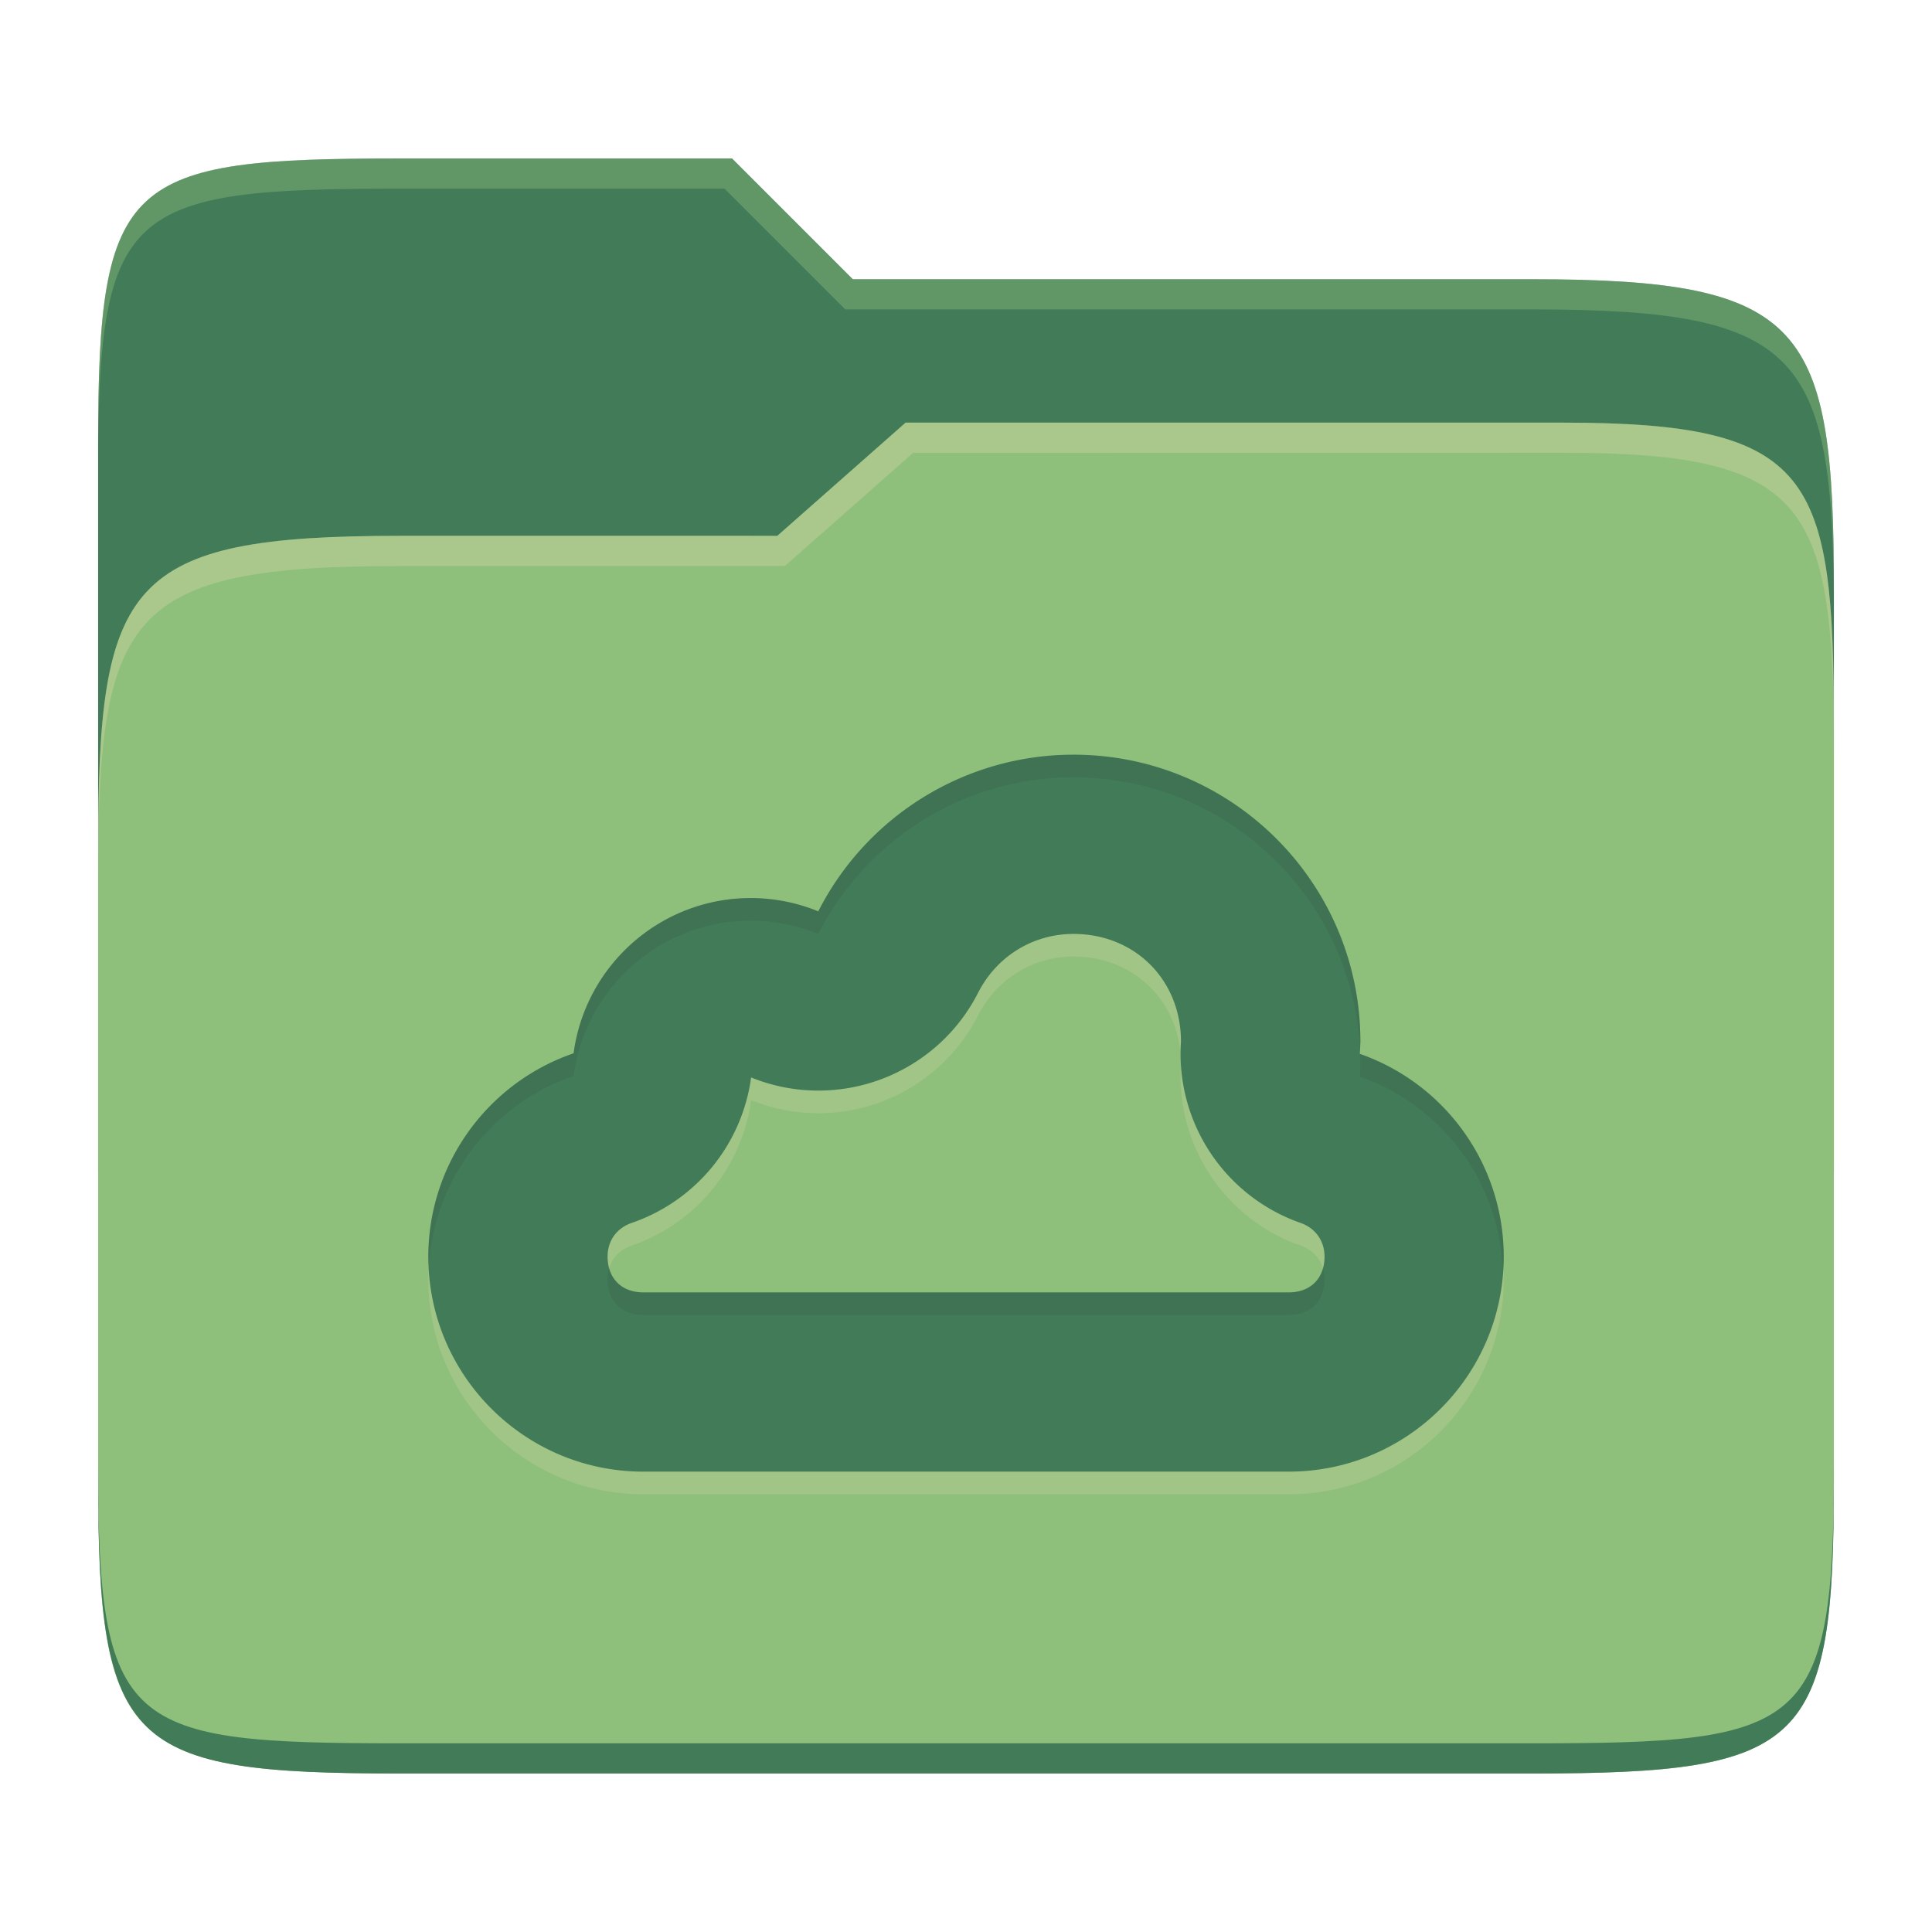 <svg width="256" height="256" version="1.1" xmlns="http://www.w3.org/2000/svg">
  <path d="m53.047 21c-36.322 0-40.047 2.481-40.047 37.772v96.653h230v-77.055c0-35.291-3.678-41.37-40-41.37h-90l-16-16z" fill="#427b58"/>
  <path d="m53 71c-36.338 0-39.996 6.144-39.996 41.397v83.653c0 35.313 3.686 38.951 40.002 38.951h149.99c36.316 0 40-3.639 40-38.951v-99.621c0-33.574-2.687-40.428-36-40.428h-87l-17 15z" fill="#8ec07c"/>
  <path d="m243 193.99c0 35.291-3.653 37.006-39.974 37.006h-150.02c-36.319 0-40.005-1.715-40.005-37v2c0 35.641 4 39 40.005 39h150.02c36.399 0 39.974-3.727 39.974-38.998z" fill="#427b58"/>
  <path d="m120 56-17 15h-50c-36.156 0-39.996 5.917-39.996 41.433v4.141c0-35.295 3.684-41.574 39.996-41.574h51l17-15 86.001-0.011c33.136-0.004 35.999 7.05 35.999 40.591v-4.141c0-33.541-2.649-40.44-36-40.44z" fill="#ebdbb2" opacity=".3"/>
  <path d="m97 21-43.953 1e-6c-36.322 0-40.052 2.451-40.052 37.744v3.91c0-35.291 3.682-37.655 40.005-37.655h43l16 16h91c36.322 0 40 5.989 40 41.281v-3.907c0-35.291-3.678-41.373-40-41.373h-90z" fill="#8ec07c" opacity=".4"/>
  <path d="m142.24 103c-14.28 0-27.336 8.033-33.814 20.757a23.75 23.75 0 0 0-8.93-1.763c-11.881 0-21.909 8.799-23.494 20.574-11.501 3.954-19.238 14.767-19.249 26.926 0 15.74 12.766 28.506 28.506 28.506h85.488c15.74 0 28.506-12.766 28.506-28.506a28.469 28.469 0 0 0-19.065-26.855c0.036-0.546 0.053-1.104 0.071-1.651 0-20.983-17.029-37.988-38.018-37.988zm0 23.75c8.134 0 14.214 6.074 14.244 14.191v0.071a23.752 23.752 0 0 0 15.841 24.029c1.983 0.695 3.171 2.369 3.183 4.453 0 2.903-1.853 4.756-4.756 4.756h-85.488c-2.897 0-4.744-1.841-4.756-4.732v-0.024c6e-3 -2.102 1.205-3.764 3.2-4.453a23.75 23.75 0 0 0 15.818-19.273c11.421 4.627 24.483-0.249 30.08-11.228 2.452-4.821 7.267-7.79 12.635-7.79z" fill="#ebdbb2" opacity=".2"/>
  <path d="m142.24 100c-14.28 0-27.336 8.033-33.814 20.757a23.75 23.75 0 0 0-8.93-1.763c-11.881 0-21.909 8.799-23.494 20.574-11.501 3.954-19.238 14.767-19.249 26.926 0 15.74 12.766 28.506 28.506 28.506h85.488c15.74 0 28.506-12.766 28.506-28.506a28.469 28.469 0 0 0-19.065-26.855c0.036-0.546 0.053-1.104 0.071-1.651 0-20.983-17.029-37.988-38.018-37.988zm0 23.75c8.134 0 14.214 6.074 14.244 14.191v0.071a23.752 23.752 0 0 0 15.841 24.029c1.983 0.695 3.171 2.369 3.183 4.453 0 2.903-1.853 4.756-4.756 4.756h-85.488c-2.897 0-4.744-1.841-4.756-4.732v-0.024c6e-3 -2.102 1.205-3.764 3.2-4.453a23.75 23.75 0 0 0 15.818-19.273c11.421 4.627 24.483-0.249 30.08-11.228 2.452-4.821 7.267-7.79 12.635-7.79z" fill="#427b58"/>
  <path d="m142.24 100c-14.28 0-27.334 8.034-33.812 20.758a23.75 23.75 0 0 0-8.932-1.764c-11.881 0-21.909 8.8-23.494 20.574-11.501 3.954-19.237 14.766-19.248 26.926 0 0.445 0.046 0.878 0.066 1.318 0.686-11.464 8.214-21.473 19.182-25.244 1.585-11.774 11.614-20.574 23.494-20.574a23.75 23.75 0 0 1 8.93 1.764c6.478-12.724 19.534-20.758 33.814-20.758 20.364 0 36.998 16.008 37.971 36.125 0.018-0.38 0.036-0.76 0.049-1.137 3e-5 -20.983-17.028-37.988-38.018-37.988zm37.984 39.656c0.015 0.443 0.035 0.885 0.035 1.332-0.018 0.546-0.037 1.104-0.072 1.65a28.469 28.469 0 0 1 18.965 25.877c0.047-0.67 0.102-1.339 0.102-2.022a28.469 28.469 0 0 0-19.029-26.838zm-99.5 28.365c-0.142 0.458-0.215 0.952-0.217 1.473v0.023c0.012 2.892 1.858 4.732 4.756 4.732h85.488c2.903 0 4.756-1.853 4.756-4.756-3e-3 -0.514-0.081-1.002-0.221-1.457-0.553 1.992-2.192 3.213-4.535 3.213h-85.488c-2.351 0-3.991-1.226-4.539-3.228z" fill="#282828" opacity=".1"/>
</svg>
